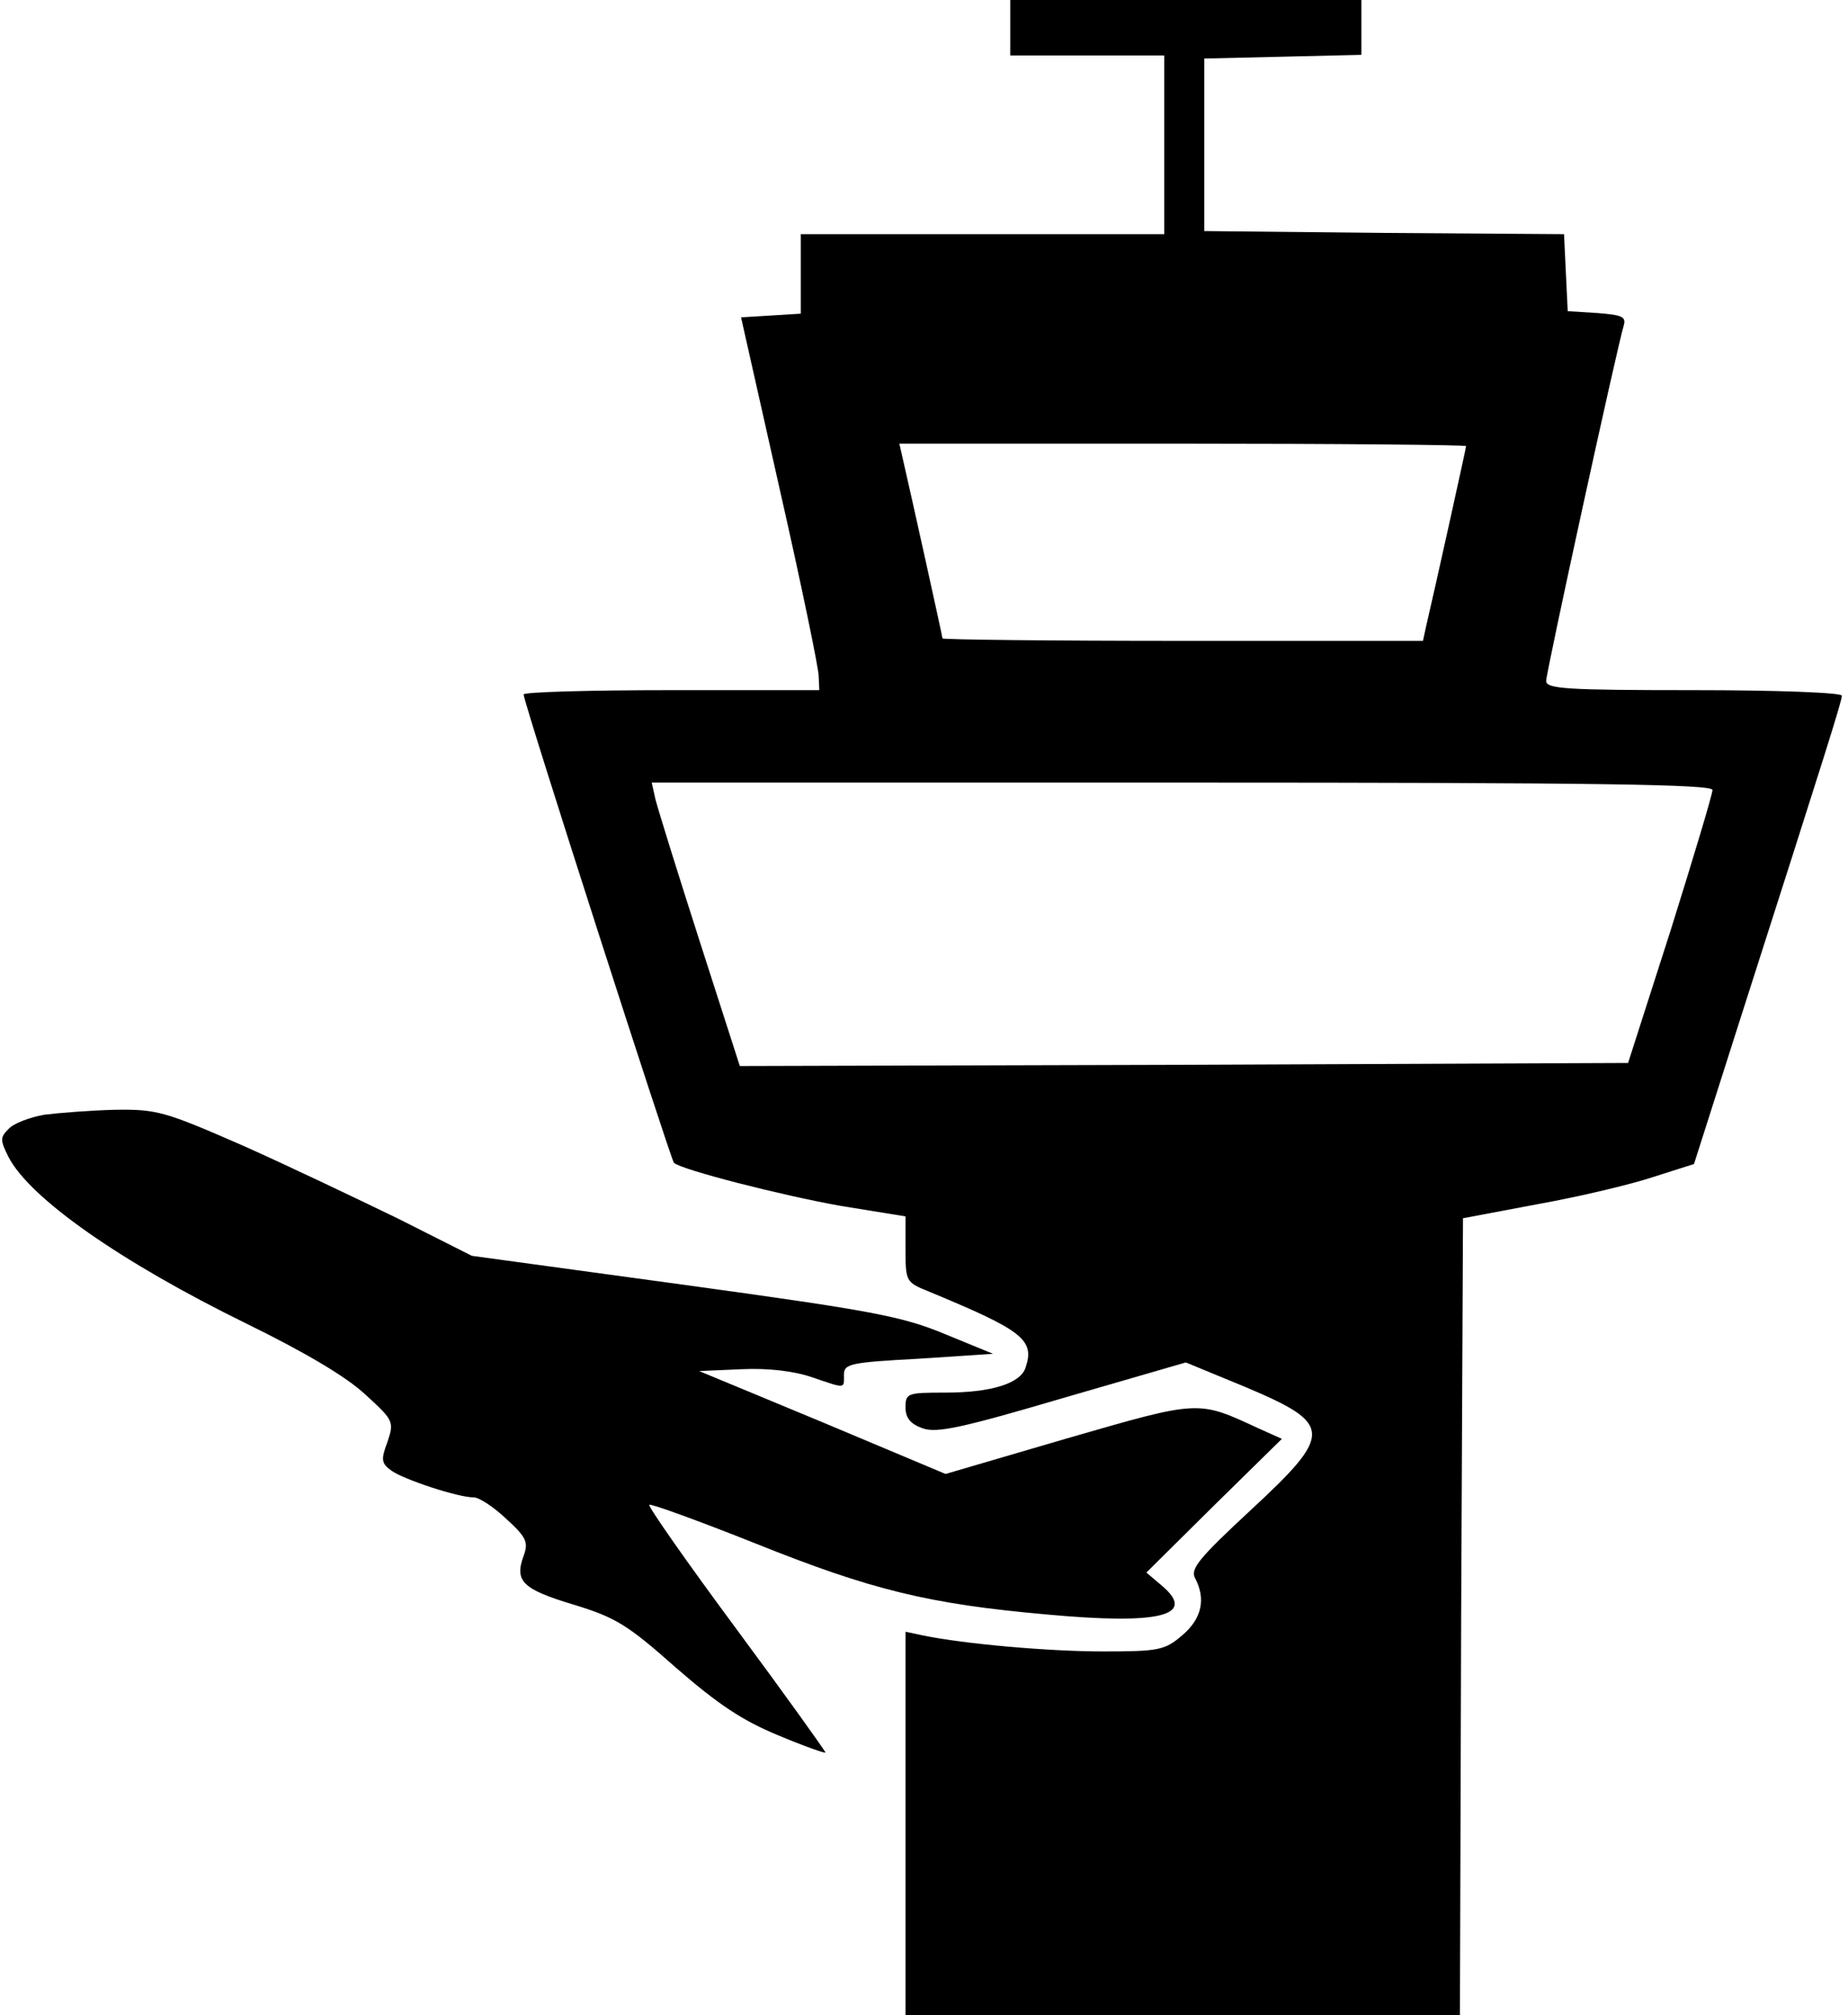 <?xml version="1.0" standalone="no"?>
<!DOCTYPE svg PUBLIC "-//W3C//DTD SVG 20010904//EN"
 "http://www.w3.org/TR/2001/REC-SVG-20010904/DTD/svg10.dtd">
<svg version="1.0" xmlns="http://www.w3.org/2000/svg"
 width="300pt" height="327pt" viewBox="0 0 300 327"
 preserveAspectRatio="xMidYMid meet">
<g transform="translate(0,327) scale(0.1,-0.1)"
fill="#000000" stroke="none">
<path d="M1640 3225 l0 -45 125 0 125 0 0 -145 0 -145 -295 0 -295 0 0 -64 0
-65 -48 -3 -49 -3 63 -280 c35 -154 63 -290 63 -302 l1 -23 -240 0 c-132 0
-240 -3 -240 -7 0 -13 239 -755 244 -760 11 -11 175 -53 271 -70 l105 -17 0
-54 c0 -52 1 -53 38 -68 152 -63 172 -78 157 -123 -8 -26 -55 -41 -131 -41
-61 0 -64 -1 -64 -24 0 -17 8 -27 28 -34 23 -8 64 1 227 49 l200 58 97 -40
c142 -60 143 -75 8 -200 -83 -77 -98 -95 -90 -110 18 -34 11 -66 -21 -93 -28
-24 -38 -26 -128 -26 -88 0 -225 12 -293 26 l-28 6 0 -311 0 -311 450 0 450 0
2 647 3 646 122 23 c67 12 151 32 187 44 l66 21 74 232 c140 437 166 519 166
528 0 5 -104 9 -240 9 -207 0 -240 2 -240 15 0 14 115 541 126 577 4 14 -3 17
-43 20 l-48 3 -3 62 -3 63 -292 2 -292 3 0 140 0 140 128 3 127 3 0 44 0 45
-285 0 -285 0 0 -45z m740 -679 c0 -3 -50 -229 -65 -293 l-5 -23 -390 0 c-215
0 -390 2 -390 4 0 3 -50 229 -65 294 l-5 22 460 0 c253 0 460 -2 460 -4z m400
-558 c0 -7 -31 -110 -68 -228 l-69 -215 -721 -3 -721 -2 -65 202 c-36 112 -68
215 -72 231 l-6 27 861 0 c682 0 861 -3 861 -12z"/>
<path d="M72 1461 c-23 -4 -50 -14 -58 -23 -14 -14 -14 -18 0 -46 35 -67 182
-170 386 -270 94 -46 162 -86 193 -115 46 -42 47 -44 36 -77 -11 -29 -10 -35
7 -47 20 -14 107 -43 133 -43 9 0 33 -16 53 -35 33 -30 36 -38 28 -60 -15 -41
-2 -54 81 -79 69 -21 88 -33 167 -103 68 -59 107 -85 165 -109 43 -18 77 -30
77 -28 0 2 -65 93 -145 201 -80 108 -143 198 -141 201 3 2 80 -26 173 -63 187
-75 280 -98 472 -115 183 -17 244 -2 188 46 l-26 22 110 109 110 108 -38 17
c-99 46 -95 46 -310 -16 l-198 -58 -200 84 -200 83 69 3 c43 2 85 -3 114 -13
56 -19 52 -19 52 4 0 18 11 20 121 26 l121 8 -78 32 c-70 29 -118 38 -424 80
l-344 47 -119 60 c-66 32 -179 86 -253 119 -126 55 -139 59 -207 58 -40 -1
-91 -5 -115 -8z"/>
</g>
</svg>
